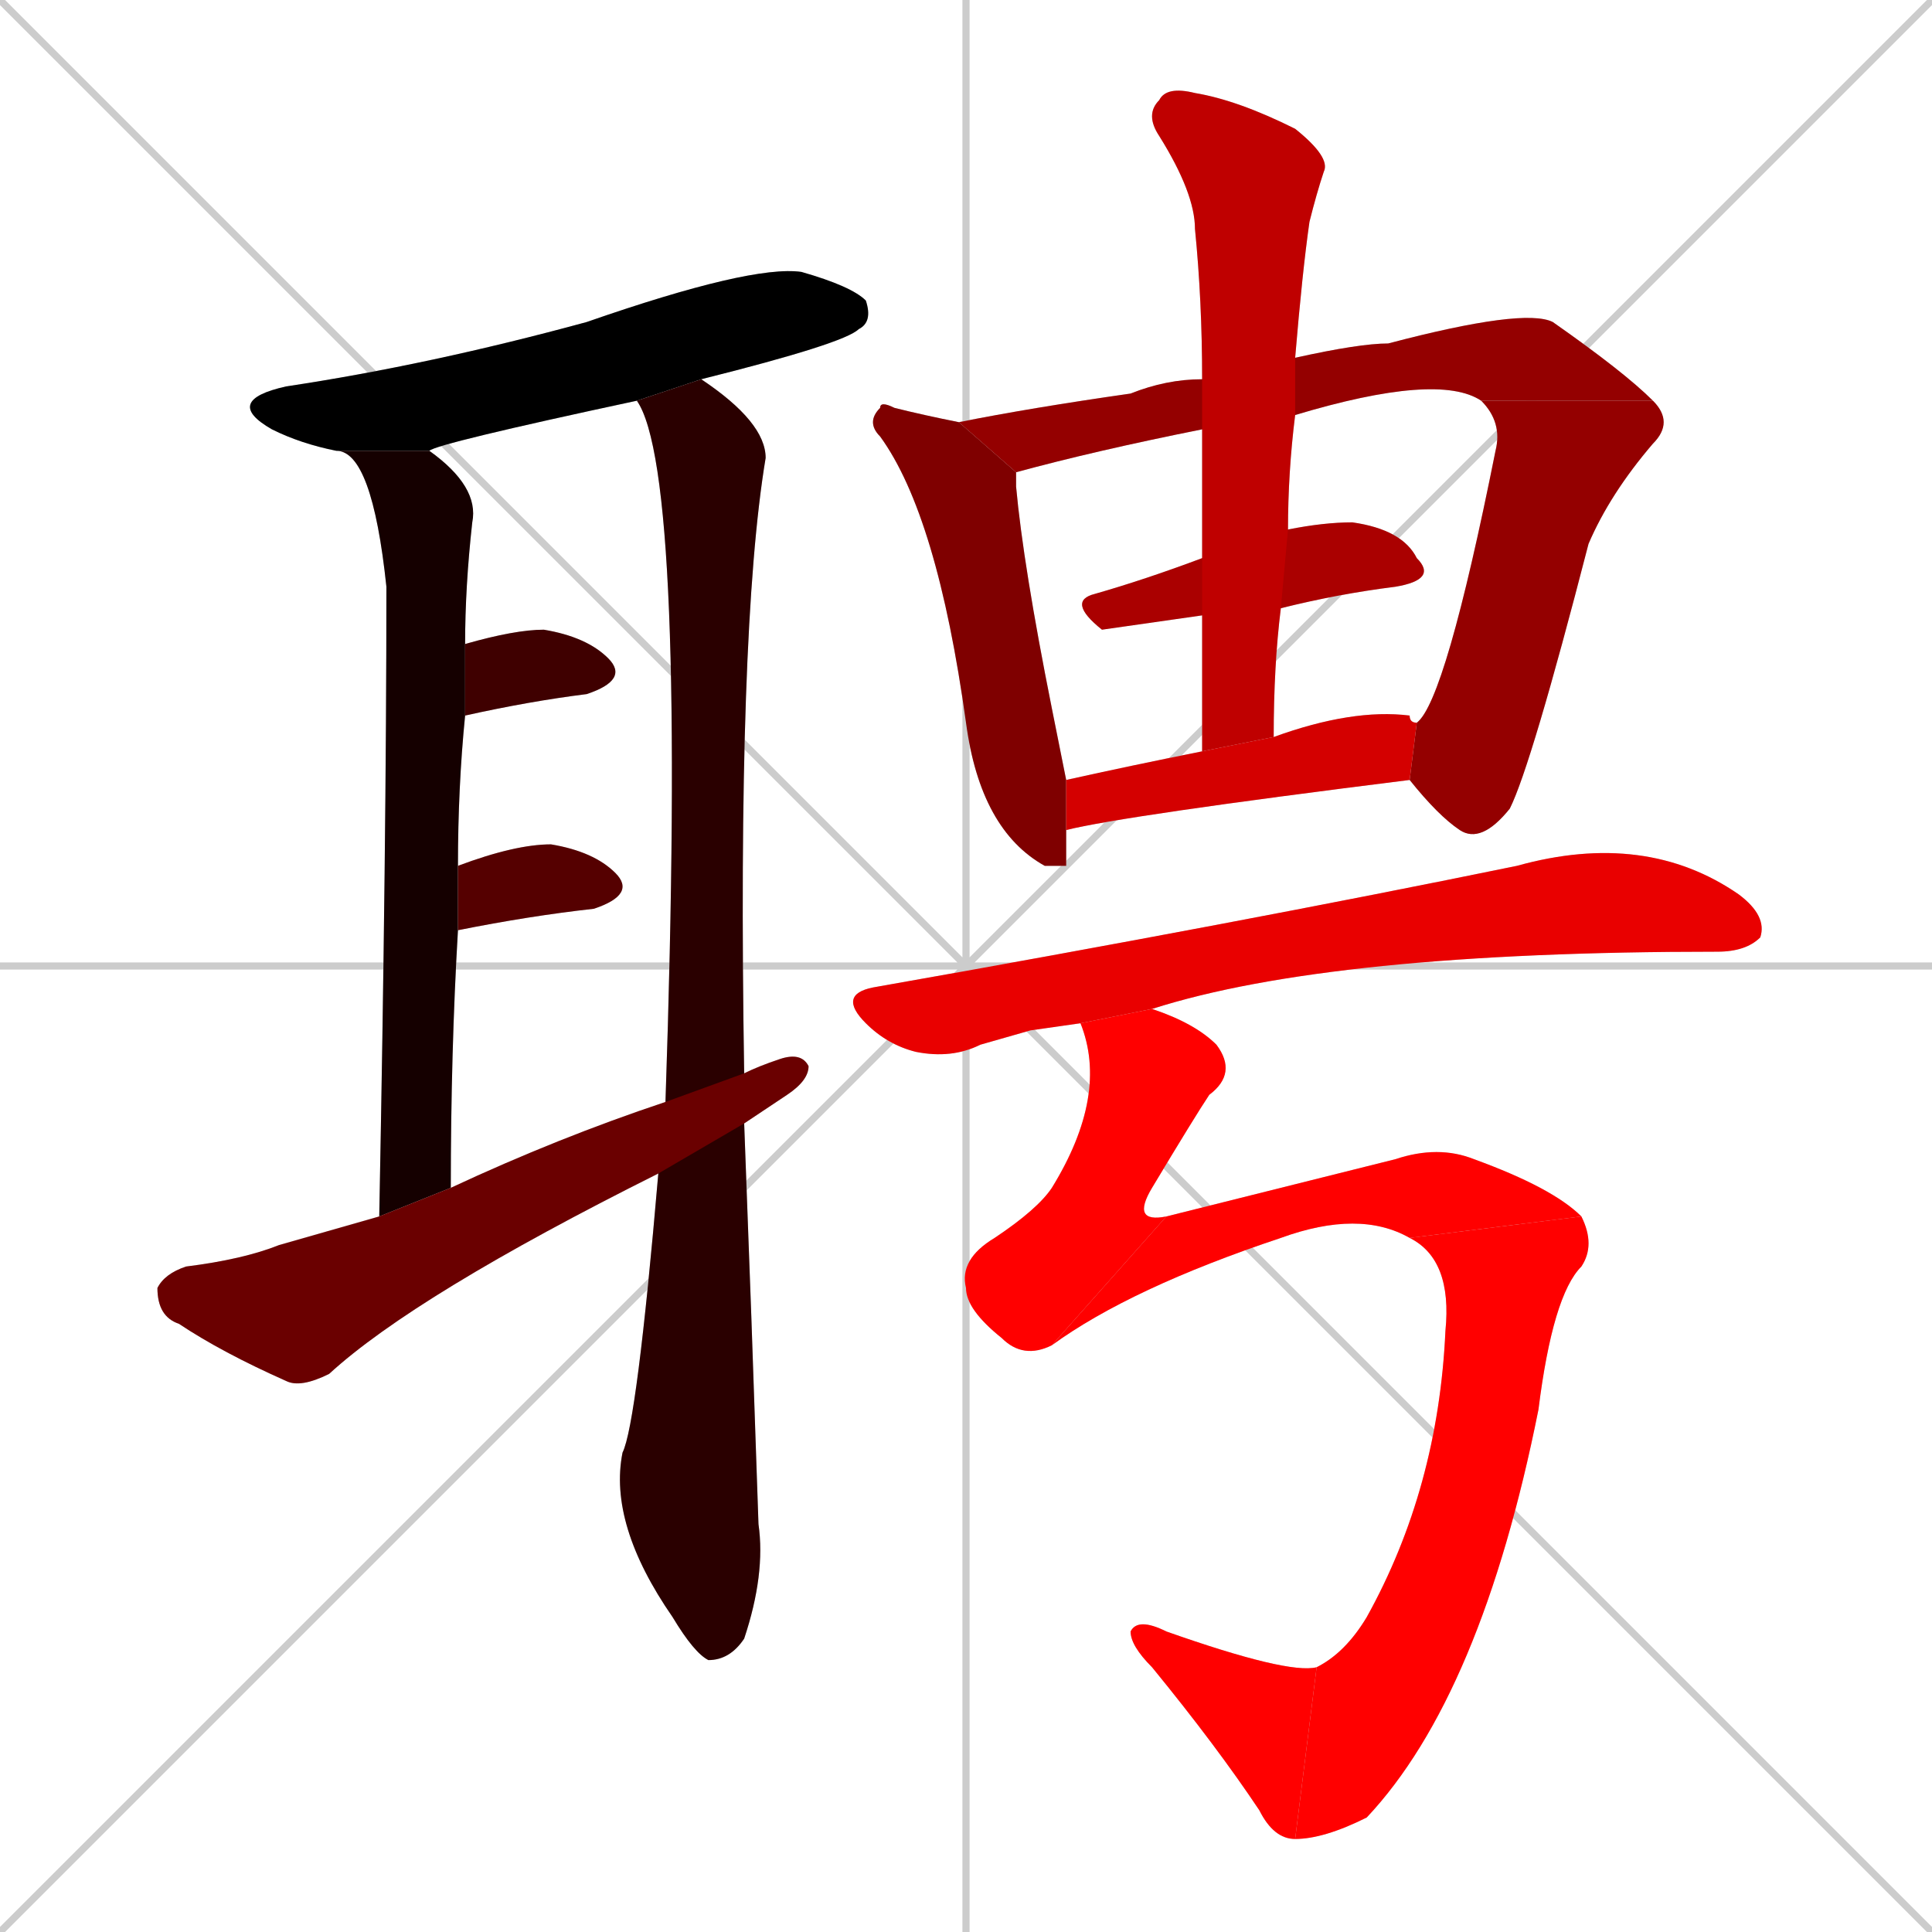 <svg xmlns="http://www.w3.org/2000/svg" xmlns:xlink="http://www.w3.org/1999/xlink" width="270" height="270"><path d="M 0 0 L 270 270 M 270 0 L 0 270 M 135 0 L 135 270 M 0 135 L 270 135" stroke="#CCCCCC" /><path d="M 89 56 Q 61 62 60 63 L 47 63 Q 42 62 38 60 Q 31 56 40 54 Q 60 51 82 45 Q 105 37 112 38 Q 119 40 121 42 Q 122 45 120 46 Q 118 48 98 53" fill="#CCCCCC"/><path d="M 53 170 Q 54 118 54 82 Q 52 63 47 63 L 60 63 Q 67 68 66 73 Q 65 82 65 90 L 65 100 Q 64 110 64 121 L 64 130 Q 63 147 63 166" fill="#CCCCCC"/><path d="M 105 184 L 106 213 Q 107 220 104 229 Q 102 232 99 232 Q 97 231 94 226 Q 85 213 87 203 Q 89 199 92 164 L 93 154 Q 96 66 89 56 L 98 53 Q 107 59 107 64 Q 103 88 104 150 L 104 157" fill="#CCCCCC"/><path d="M 65 90 Q 72 88 76 88 Q 82 89 85 92 Q 88 95 82 97 Q 74 98 65 100" fill="#CCCCCC"/><path d="M 64 121 Q 72 118 77 118 Q 83 119 86 122 Q 89 125 83 127 Q 74 128 64 130" fill="#CCCCCC"/><path d="M 92 164 Q 58 181 46 192 Q 42 194 40 193 Q 31 189 25 185 Q 22 184 22 180 Q 23 178 26 177 Q 34 176 39 174 Q 46 172 53 170 L 63 166 Q 78 159 93 154 L 104 150 Q 106 149 109 148 Q 112 147 113 149 Q 113 151 110 153 Q 107 155 104 157" fill="#CCCCCC"/><path d="M 149 121 L 146 121 Q 137 116 135 101 Q 131 72 123 61 Q 121 59 123 57 Q 123 56 125 57 Q 129 58 134 59 L 142 66 Q 142 67 142 68 Q 143 79 147 99 Q 148 104 149 109 L 149 116" fill="#CCCCCC"/><path d="M 134 59 Q 144 57 158 55 Q 163 53 168 53 L 181 50 Q 190 48 194 48 Q 213 43 217 45 Q 227 52 231 56 L 207 56 Q 201 52 181 58 L 168 60 Q 153 63 142 66" fill="#CCCCCC"/><path d="M 231 56 Q 234 59 231 62 Q 225 69 222 76 Q 214 107 211 113 Q 207 118 204 116 Q 201 114 197 109 L 198 101 Q 202 98 209 63 Q 210 59 207 56" fill="#CCCCCC"/><path d="M 180 74 Q 185 73 189 73 Q 196 74 198 78 Q 201 81 195 82 Q 187 83 179 85 L 168 86 L 154 88 Q 149 84 153 83 Q 160 81 168 78" fill="#CCCCCC"/><path d="M 168 53 Q 168 42 167 32 Q 167 27 162 19 Q 160 16 162 14 Q 163 12 167 13 Q 173 14 181 18 Q 186 22 185 24 Q 184 27 183 31 Q 182 38 181 50 L 181 58 Q 180 66 180 74 L 179 85 Q 178 93 178 103 L 168 105 Q 168 95 168 86 L 168 78 Q 168 69 168 60" fill="#CCCCCC"/><path d="M 149 109 Q 158 107 168 105 L 178 103 Q 189 99 197 100 Q 197 101 198 101 L 197 109 Q 157 114 149 116" fill="#CCCCCC"/><path d="M 144 144 L 137 146 Q 133 148 128 147 Q 124 146 121 143 Q 117 139 122 138 Q 173 129 212 121 Q 230 116 243 125 Q 247 128 246 131 Q 244 133 240 133 Q 186 133 161 141 L 151 143" fill="#CCCCCC"/><path d="M 161 141 Q 167 143 170 146 Q 173 150 169 153 Q 167 156 161 166 Q 158 171 163 170 L 147 188 Q 143 190 140 187 Q 135 183 135 180 Q 134 176 139 173 Q 145 169 147 166 Q 155 153 151 143" fill="#CCCCCC"/><path d="M 163 170 Q 183 165 195 162 Q 201 160 206 162 Q 217 166 221 170 L 197 173 Q 190 169 179 173 Q 158 180 147 188" fill="#CCCCCC"/><path d="M 221 170 Q 223 174 221 177 Q 217 181 215 197 Q 207 237 191 254 Q 185 257 181 257 L 184 233 Q 188 231 191 226 Q 201 208 202 186 Q 203 176 197 173" fill="#CCCCCC"/><path d="M 181 257 Q 178 257 176 253 Q 170 244 161 233 Q 158 230 158 228 Q 159 226 163 228 Q 180 234 184 233" fill="#CCCCCC"/><path d="M 89 56 Q 61 62 60 63 L 47 63 Q 42 62 38 60 Q 31 56 40 54 Q 60 51 82 45 Q 105 37 112 38 Q 119 40 121 42 Q 122 45 120 46 Q 118 48 98 53" fill="#000000" /><path d="M 53 170 Q 54 118 54 82 Q 52 63 47 63 L 60 63 Q 67 68 66 73 Q 65 82 65 90 L 65 100 Q 64 110 64 121 L 64 130 Q 63 147 63 166" fill="#150000" /><path d="M 105 184 L 106 213 Q 107 220 104 229 Q 102 232 99 232 Q 97 231 94 226 Q 85 213 87 203 Q 89 199 92 164 L 93 154 Q 96 66 89 56 L 98 53 Q 107 59 107 64 Q 103 88 104 150 L 104 157" fill="#2a0000" /><path d="M 65 90 Q 72 88 76 88 Q 82 89 85 92 Q 88 95 82 97 Q 74 98 65 100" fill="#3f0000" /><path d="M 64 121 Q 72 118 77 118 Q 83 119 86 122 Q 89 125 83 127 Q 74 128 64 130" fill="#550000" /><path d="M 92 164 Q 58 181 46 192 Q 42 194 40 193 Q 31 189 25 185 Q 22 184 22 180 Q 23 178 26 177 Q 34 176 39 174 Q 46 172 53 170 L 63 166 Q 78 159 93 154 L 104 150 Q 106 149 109 148 Q 112 147 113 149 Q 113 151 110 153 Q 107 155 104 157" fill="#6a0000" /><path d="M 149 121 L 146 121 Q 137 116 135 101 Q 131 72 123 61 Q 121 59 123 57 Q 123 56 125 57 Q 129 58 134 59 L 142 66 Q 142 67 142 68 Q 143 79 147 99 Q 148 104 149 109 L 149 116" fill="#7f0000" /><path d="M 134 59 Q 144 57 158 55 Q 163 53 168 53 L 181 50 Q 190 48 194 48 Q 213 43 217 45 Q 227 52 231 56 L 207 56 Q 201 52 181 58 L 168 60 Q 153 63 142 66" fill="#940000" /><path d="M 231 56 Q 234 59 231 62 Q 225 69 222 76 Q 214 107 211 113 Q 207 118 204 116 Q 201 114 197 109 L 198 101 Q 202 98 209 63 Q 210 59 207 56" fill="#940000" /><path d="M 180 74 Q 185 73 189 73 Q 196 74 198 78 Q 201 81 195 82 Q 187 83 179 85 L 168 86 L 154 88 Q 149 84 153 83 Q 160 81 168 78" fill="#aa0000" /><path d="M 168 53 Q 168 42 167 32 Q 167 27 162 19 Q 160 16 162 14 Q 163 12 167 13 Q 173 14 181 18 Q 186 22 185 24 Q 184 27 183 31 Q 182 38 181 50 L 181 58 Q 180 66 180 74 L 179 85 Q 178 93 178 103 L 168 105 Q 168 95 168 86 L 168 78 Q 168 69 168 60" fill="#bf0000" /><path d="M 149 109 Q 158 107 168 105 L 178 103 Q 189 99 197 100 Q 197 101 198 101 L 197 109 Q 157 114 149 116" fill="#d40000" /><path d="M 144 144 L 137 146 Q 133 148 128 147 Q 124 146 121 143 Q 117 139 122 138 Q 173 129 212 121 Q 230 116 243 125 Q 247 128 246 131 Q 244 133 240 133 Q 186 133 161 141 L 151 143" fill="#e90000" /><path d="M 161 141 Q 167 143 170 146 Q 173 150 169 153 Q 167 156 161 166 Q 158 171 163 170 L 147 188 Q 143 190 140 187 Q 135 183 135 180 Q 134 176 139 173 Q 145 169 147 166 Q 155 153 151 143" fill="#ff0000" /><path d="M 163 170 Q 183 165 195 162 Q 201 160 206 162 Q 217 166 221 170 L 197 173 Q 190 169 179 173 Q 158 180 147 188" fill="#ff0000" /><path d="M 221 170 Q 223 174 221 177 Q 217 181 215 197 Q 207 237 191 254 Q 185 257 181 257 L 184 233 Q 188 231 191 226 Q 201 208 202 186 Q 203 176 197 173" fill="#ff0000" /><path d="M 181 257 Q 178 257 176 253 Q 170 244 161 233 Q 158 230 158 228 Q 159 226 163 228 Q 180 234 184 233" fill="#ff0000" /></svg>